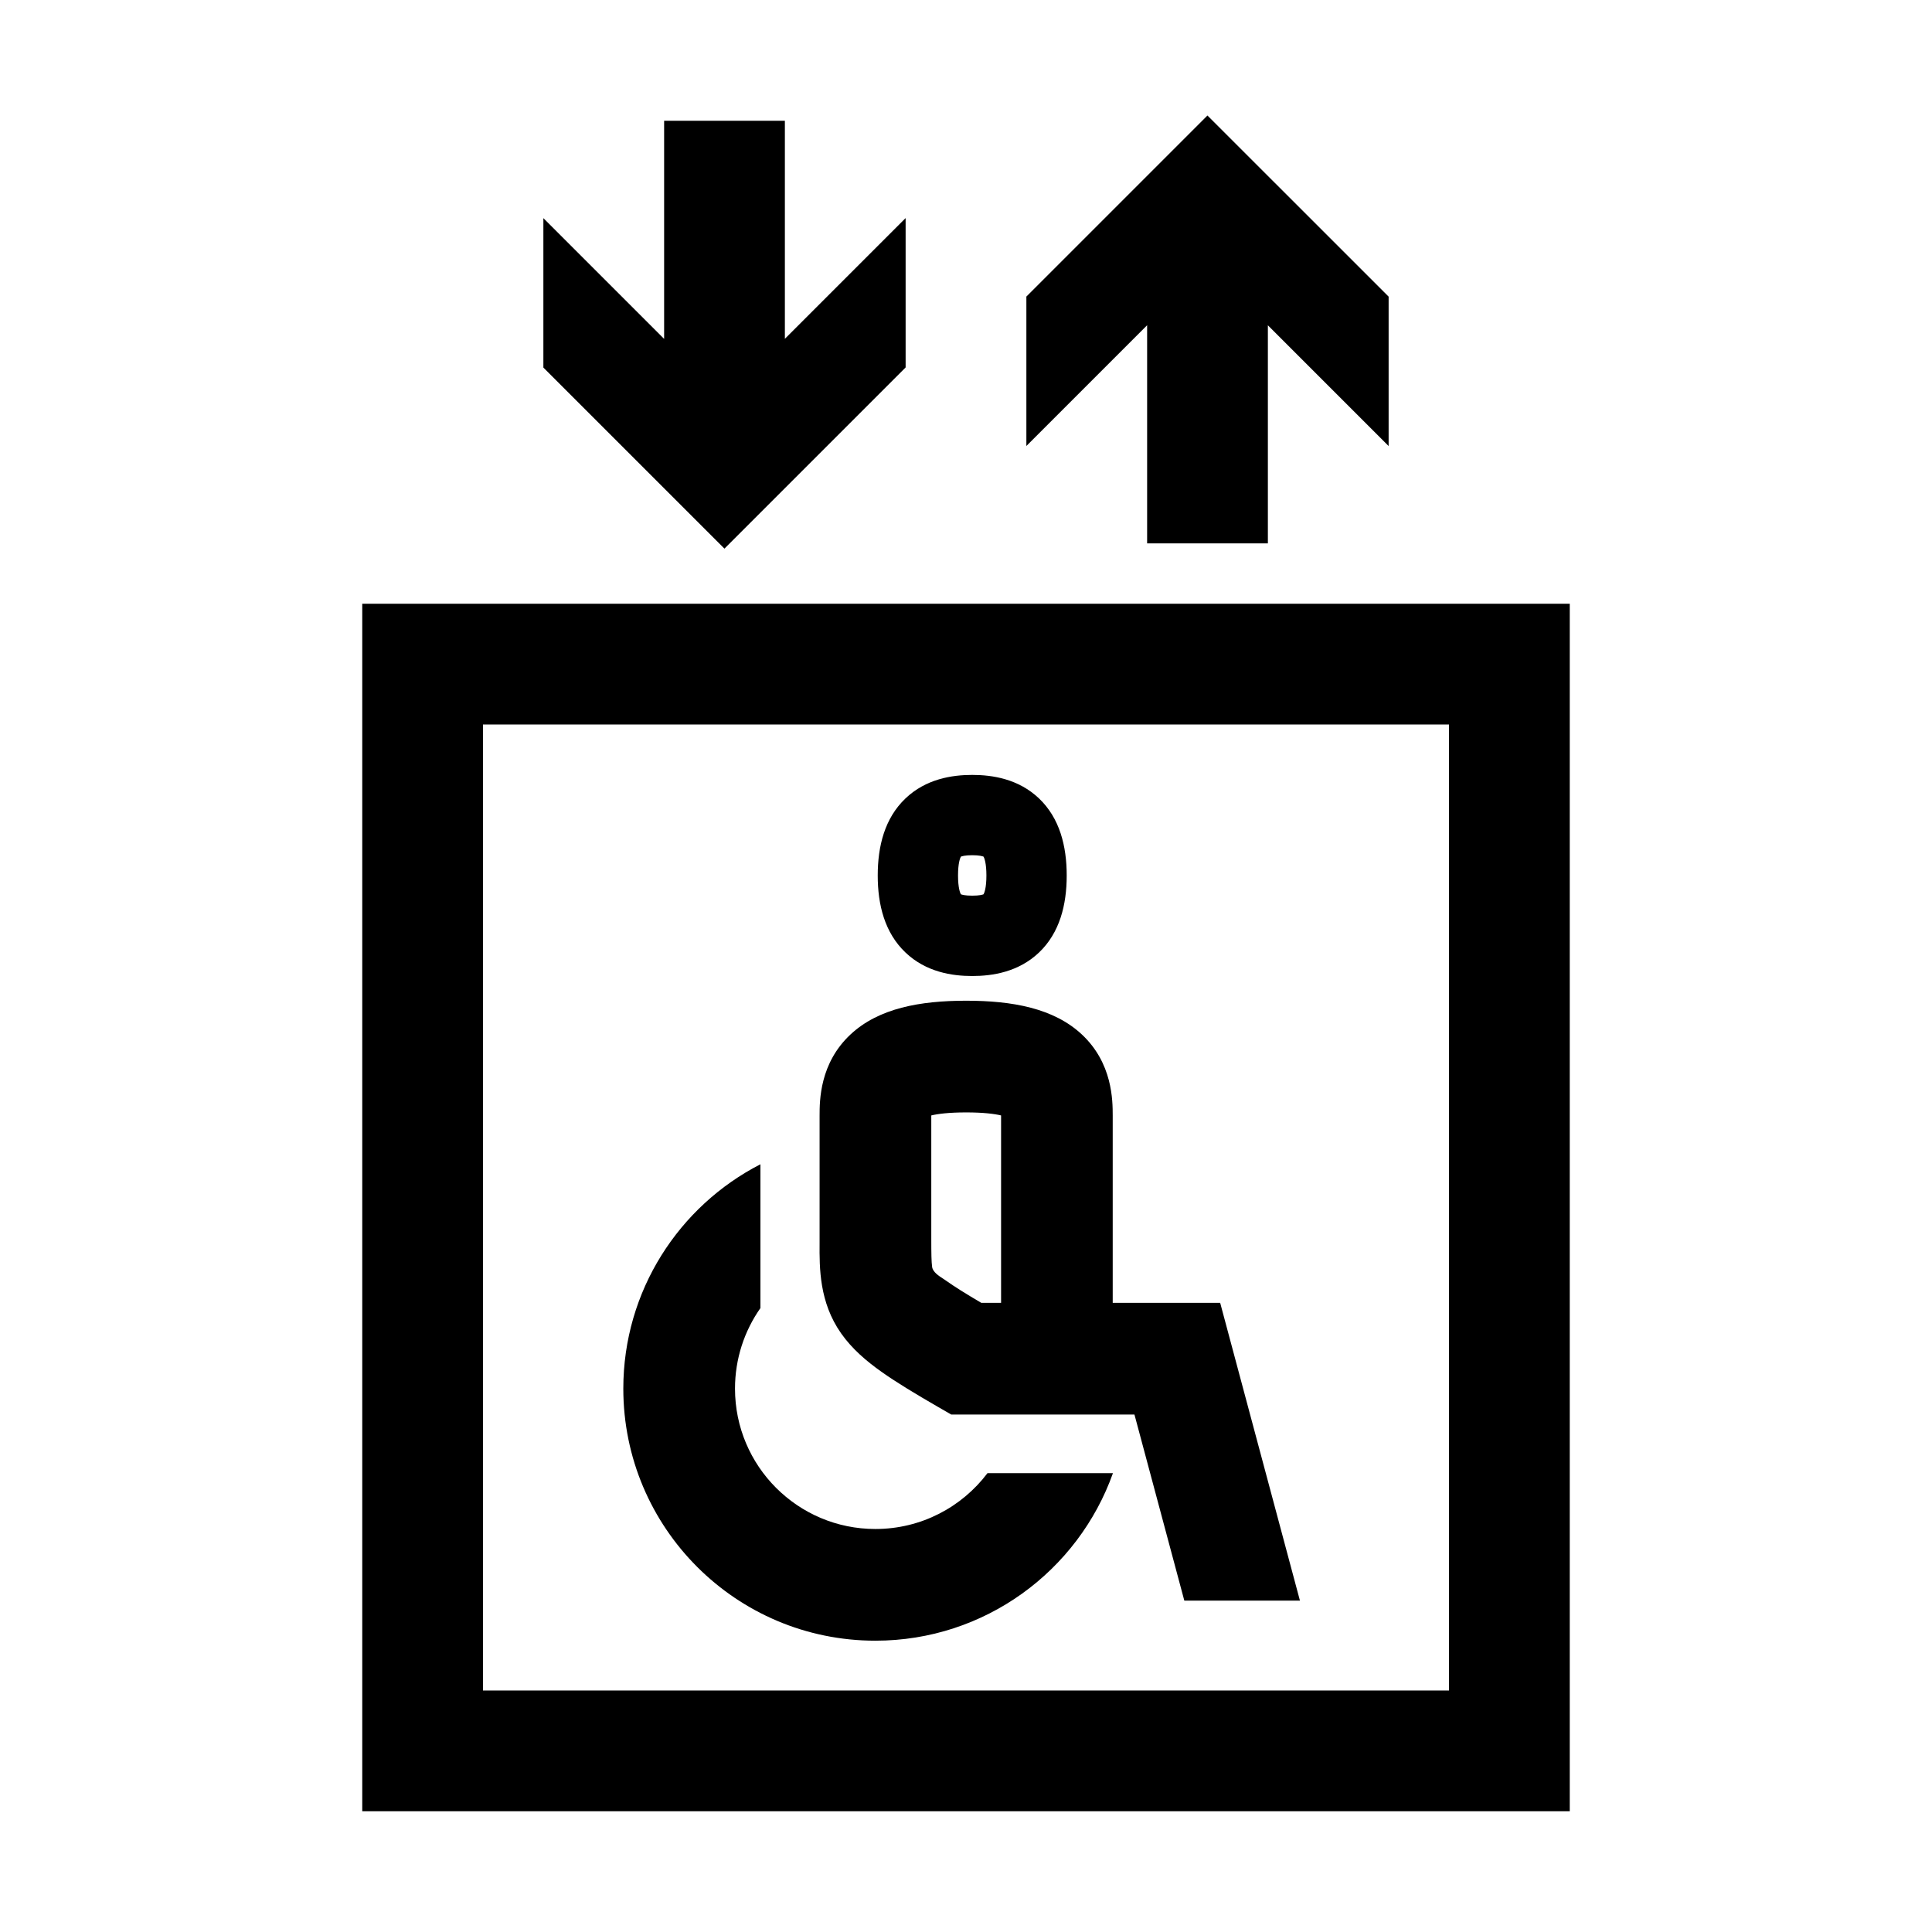 <svg width="48" height="48" viewBox="0 0 32 32" xmlns="http://www.w3.org/2000/svg"><path d="M10.324 23C10.324 21.38 11.247 19.976 12.595 19.284V21.666C12.33 22.043 12.174 22.504 12.174 23C12.174 24.284 13.215 25.325 14.499 25.325C15.258 25.325 15.931 24.962 16.356 24.4H18.434C17.858 26.017 16.314 27.175 14.499 27.175C12.193 27.175 10.324 25.306 10.324 23Z" fill="#000000" class="bmwfcol"/><path d="M21.531 26.511H19.616L18.79 23.429L15.755 23.429L15.54 23.305C15.163 23.087 14.848 22.897 14.598 22.72C14.349 22.543 14.112 22.342 13.931 22.084C13.57 21.57 13.572 21.004 13.575 20.59L13.575 20.5V18.479C13.575 18.227 13.577 17.61 14.087 17.134C14.554 16.698 15.239 16.575 16.003 16.575C16.766 16.575 17.452 16.698 17.919 17.134C18.428 17.61 18.43 18.227 18.43 18.479V21.579L20.21 21.579L21.531 26.511ZM15.425 18.475L15.425 20.5C15.425 20.773 15.427 20.896 15.439 20.985C15.451 21.069 15.548 21.132 15.624 21.181C15.641 21.192 15.656 21.202 15.67 21.212C15.807 21.31 15.993 21.426 16.253 21.579H16.581L16.581 18.475C16.471 18.449 16.289 18.425 16.003 18.425C15.716 18.425 15.534 18.449 15.425 18.475Z" fill="#000000" class="bmwfcol"/><path d="M6 10V30H26V10H6ZM8 12H24V28H8V12Z" fill="#000000" class="bmwfcol"/><path d="M15.915 14.189C15.902 14.213 15.868 14.295 15.868 14.501C15.868 14.706 15.902 14.788 15.915 14.812C15.932 14.819 15.984 14.835 16.103 14.835C16.223 14.835 16.274 14.819 16.291 14.812C16.304 14.788 16.338 14.706 16.338 14.501C16.338 14.295 16.304 14.213 16.291 14.189C16.274 14.182 16.223 14.165 16.103 14.165C15.984 14.165 15.932 14.182 15.915 14.189ZM15.91 14.192L15.908 14.193L15.91 14.192ZM16.298 14.193L16.297 14.192L16.298 14.193ZM16.297 14.809L16.298 14.808L16.297 14.809ZM15.908 14.808L15.91 14.809L15.908 14.808ZM14.998 13.224C15.337 12.901 15.768 12.835 16.103 12.835C16.439 12.835 16.869 12.901 17.209 13.224C17.553 13.552 17.668 14.015 17.668 14.501C17.668 14.986 17.553 15.449 17.209 15.777C16.869 16.1 16.439 16.166 16.103 16.166C15.768 16.166 15.337 16.1 14.998 15.777C14.653 15.449 14.538 14.986 14.538 14.501C14.538 14.015 14.653 13.552 14.998 13.224Z" fill="#000000" class="bmwfcol"/><path d="M23 7.388L21 5.388V9H19L19 5.387L17 7.387V4.912L19.999 1.913L23 4.913V7.388Z" fill="#000000" class="bmwfcol"/><path d="M13 5.612L15 3.612V6.086L11.999 9.087L9 6.088V3.613L11 5.613V2H13L13 5.612Z" fill="#000000" class="bmwfcol"/><title>lift_for_disabled_rg_48</title></svg>